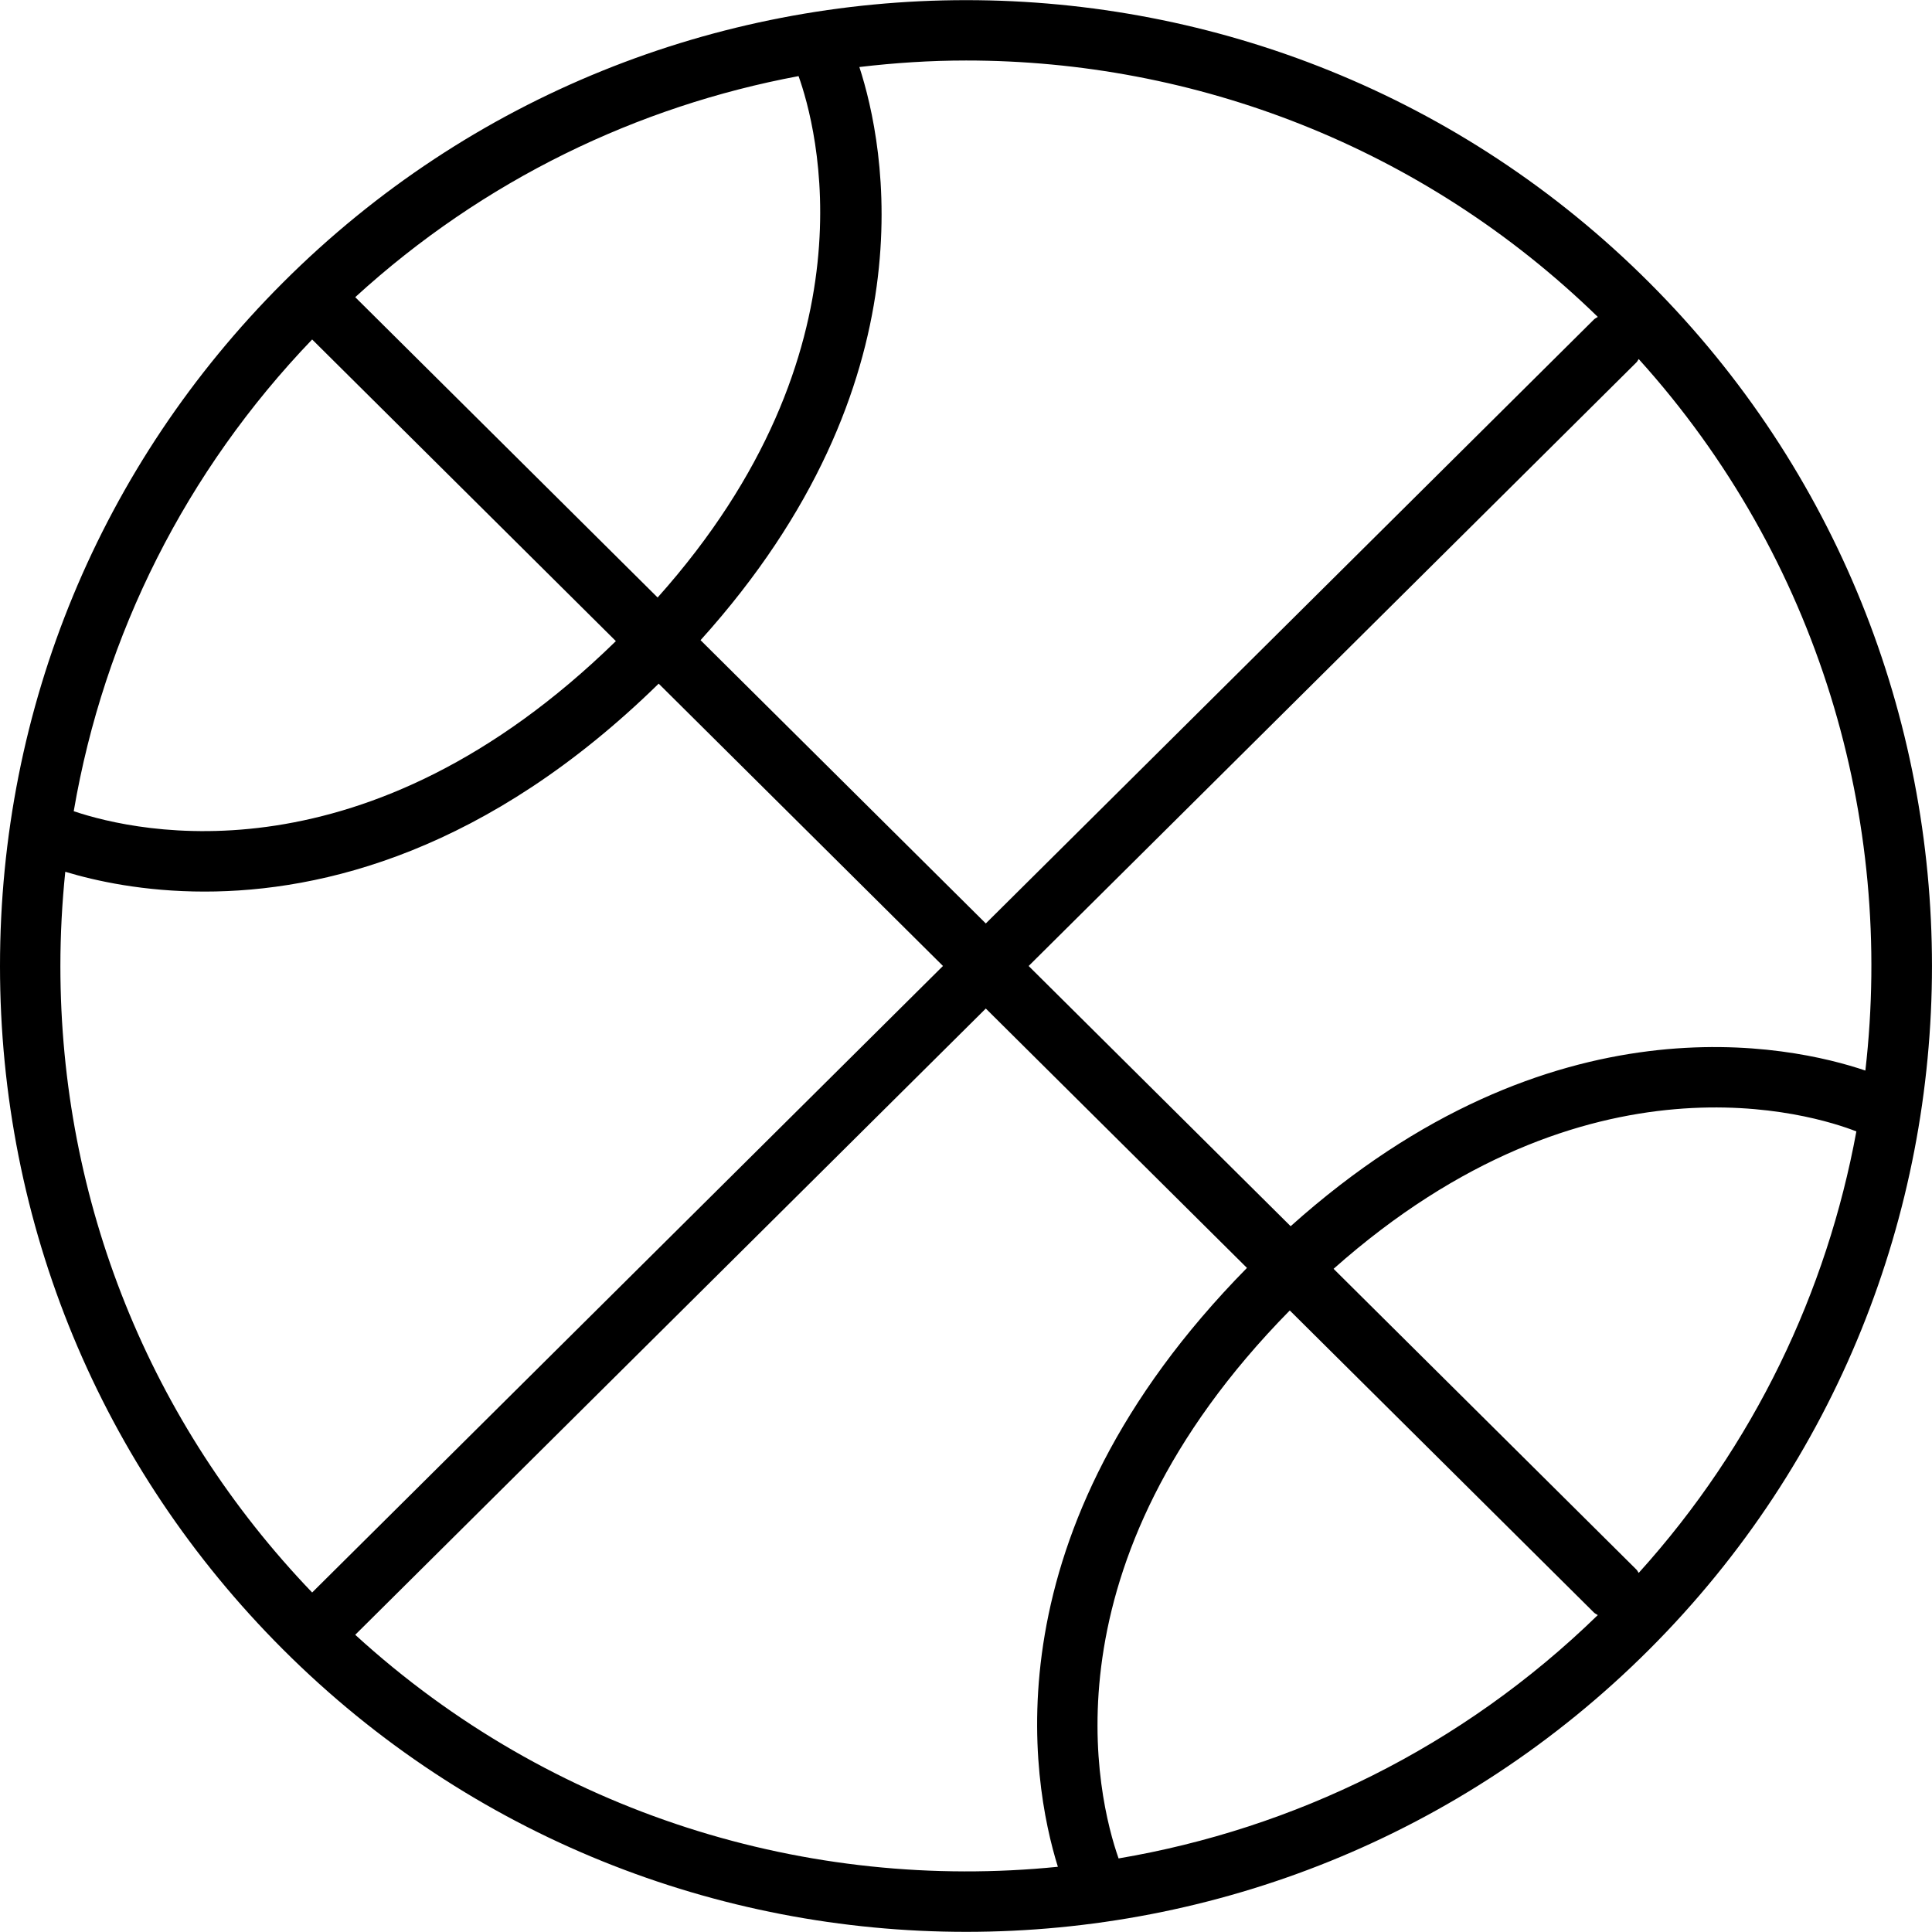 <?xml version="1.0" encoding="iso-8859-1"?>
<!-- Generator: Adobe Illustrator 19.0.0, SVG Export Plug-In . SVG Version: 6.00 Build 0)  -->
<svg version="1.1" id="Capa_1" xmlns="http://www.w3.org/2000/svg" xmlns:xlink="http://www.w3.org/1999/xlink" x="0px" y="0px"
	 viewBox="0 0 63.992 63.992" style="enable-background:new 0 0 63.992 63.992;" xml:space="preserve">
<g id="Basketball-ball_1_">
	<path id="Basketball-ball" d="M54.632,9.364c-12.479-12.479-32.785-12.479-45.264,0C3.327,15.405,0,23.442,0,31.996
		c0,8.553,3.327,16.591,9.369,22.632c6.239,6.24,14.435,9.359,22.632,9.359c8.196,0,16.392-3.12,22.632-9.359
		C67.111,42.148,67.111,21.843,54.632,9.364z M61.785,35.459c-2.44-0.826-10.381-2.601-19.036,5.156l-8.678-8.619L54.205,12
		c0.032-0.032,0.045-0.073,0.072-0.108C60.246,18.499,62.744,27.142,61.785,35.459z M37.05,61.555
		c-0.696-1.984-2.622-9.719,5.67-18.15l10.075,10.006c0.037,0.037,0.085,0.054,0.127,0.084C48.41,57.887,42.849,60.572,37.05,61.555
		z M52.923,10.497c-0.042,0.03-0.089,0.046-0.127,0.084L32.652,30.587l-9.448-9.383c7.699-8.536,6.103-16.396,5.26-18.984
		C29.639,2.081,30.819,2.004,32,2.004C39.557,2.004,47.11,4.839,52.923,10.497z M11.766,9.843c4.251-3.887,9.357-6.327,14.684-7.322
		c0.591,1.649,2.639,9.087-4.668,17.27L11.766,9.843z M10.339,11.244l10.06,9.991c-8.25,8.058-15.817,6.355-17.957,5.634
		C3.444,21.011,6.158,15.604,10.339,11.244z M2,31.996c0-1.05,0.056-2.09,0.162-3.121c1,0.302,2.593,0.656,4.615,0.656
		c3.902,0,9.361-1.329,15.04-6.887l9.416,9.351L10.339,52.747C4.961,47.139,2,39.799,2,31.996z M11.766,54.148l20.886-20.743
		l8.65,8.591c-8.618,8.755-7.149,16.991-6.263,19.836C26.797,62.663,18.278,60.101,11.766,54.148z M54.277,52.099
		c-0.027-0.035-0.04-0.076-0.072-0.108l-10.034-9.965c8.44-7.494,15.944-5.088,17.316-4.551
		C60.511,42.773,58.111,47.856,54.277,52.099z"/>
</g>
<g>
</g>
<g>
</g>
<g>
</g>
<g>
</g>
<g>
</g>
<g>
</g>
<g>
</g>
<g>
</g>
<g>
</g>
<g>
</g>
<g>
</g>
<g>
</g>
<g>
</g>
<g>
</g>
<g>
</g>
</svg>
